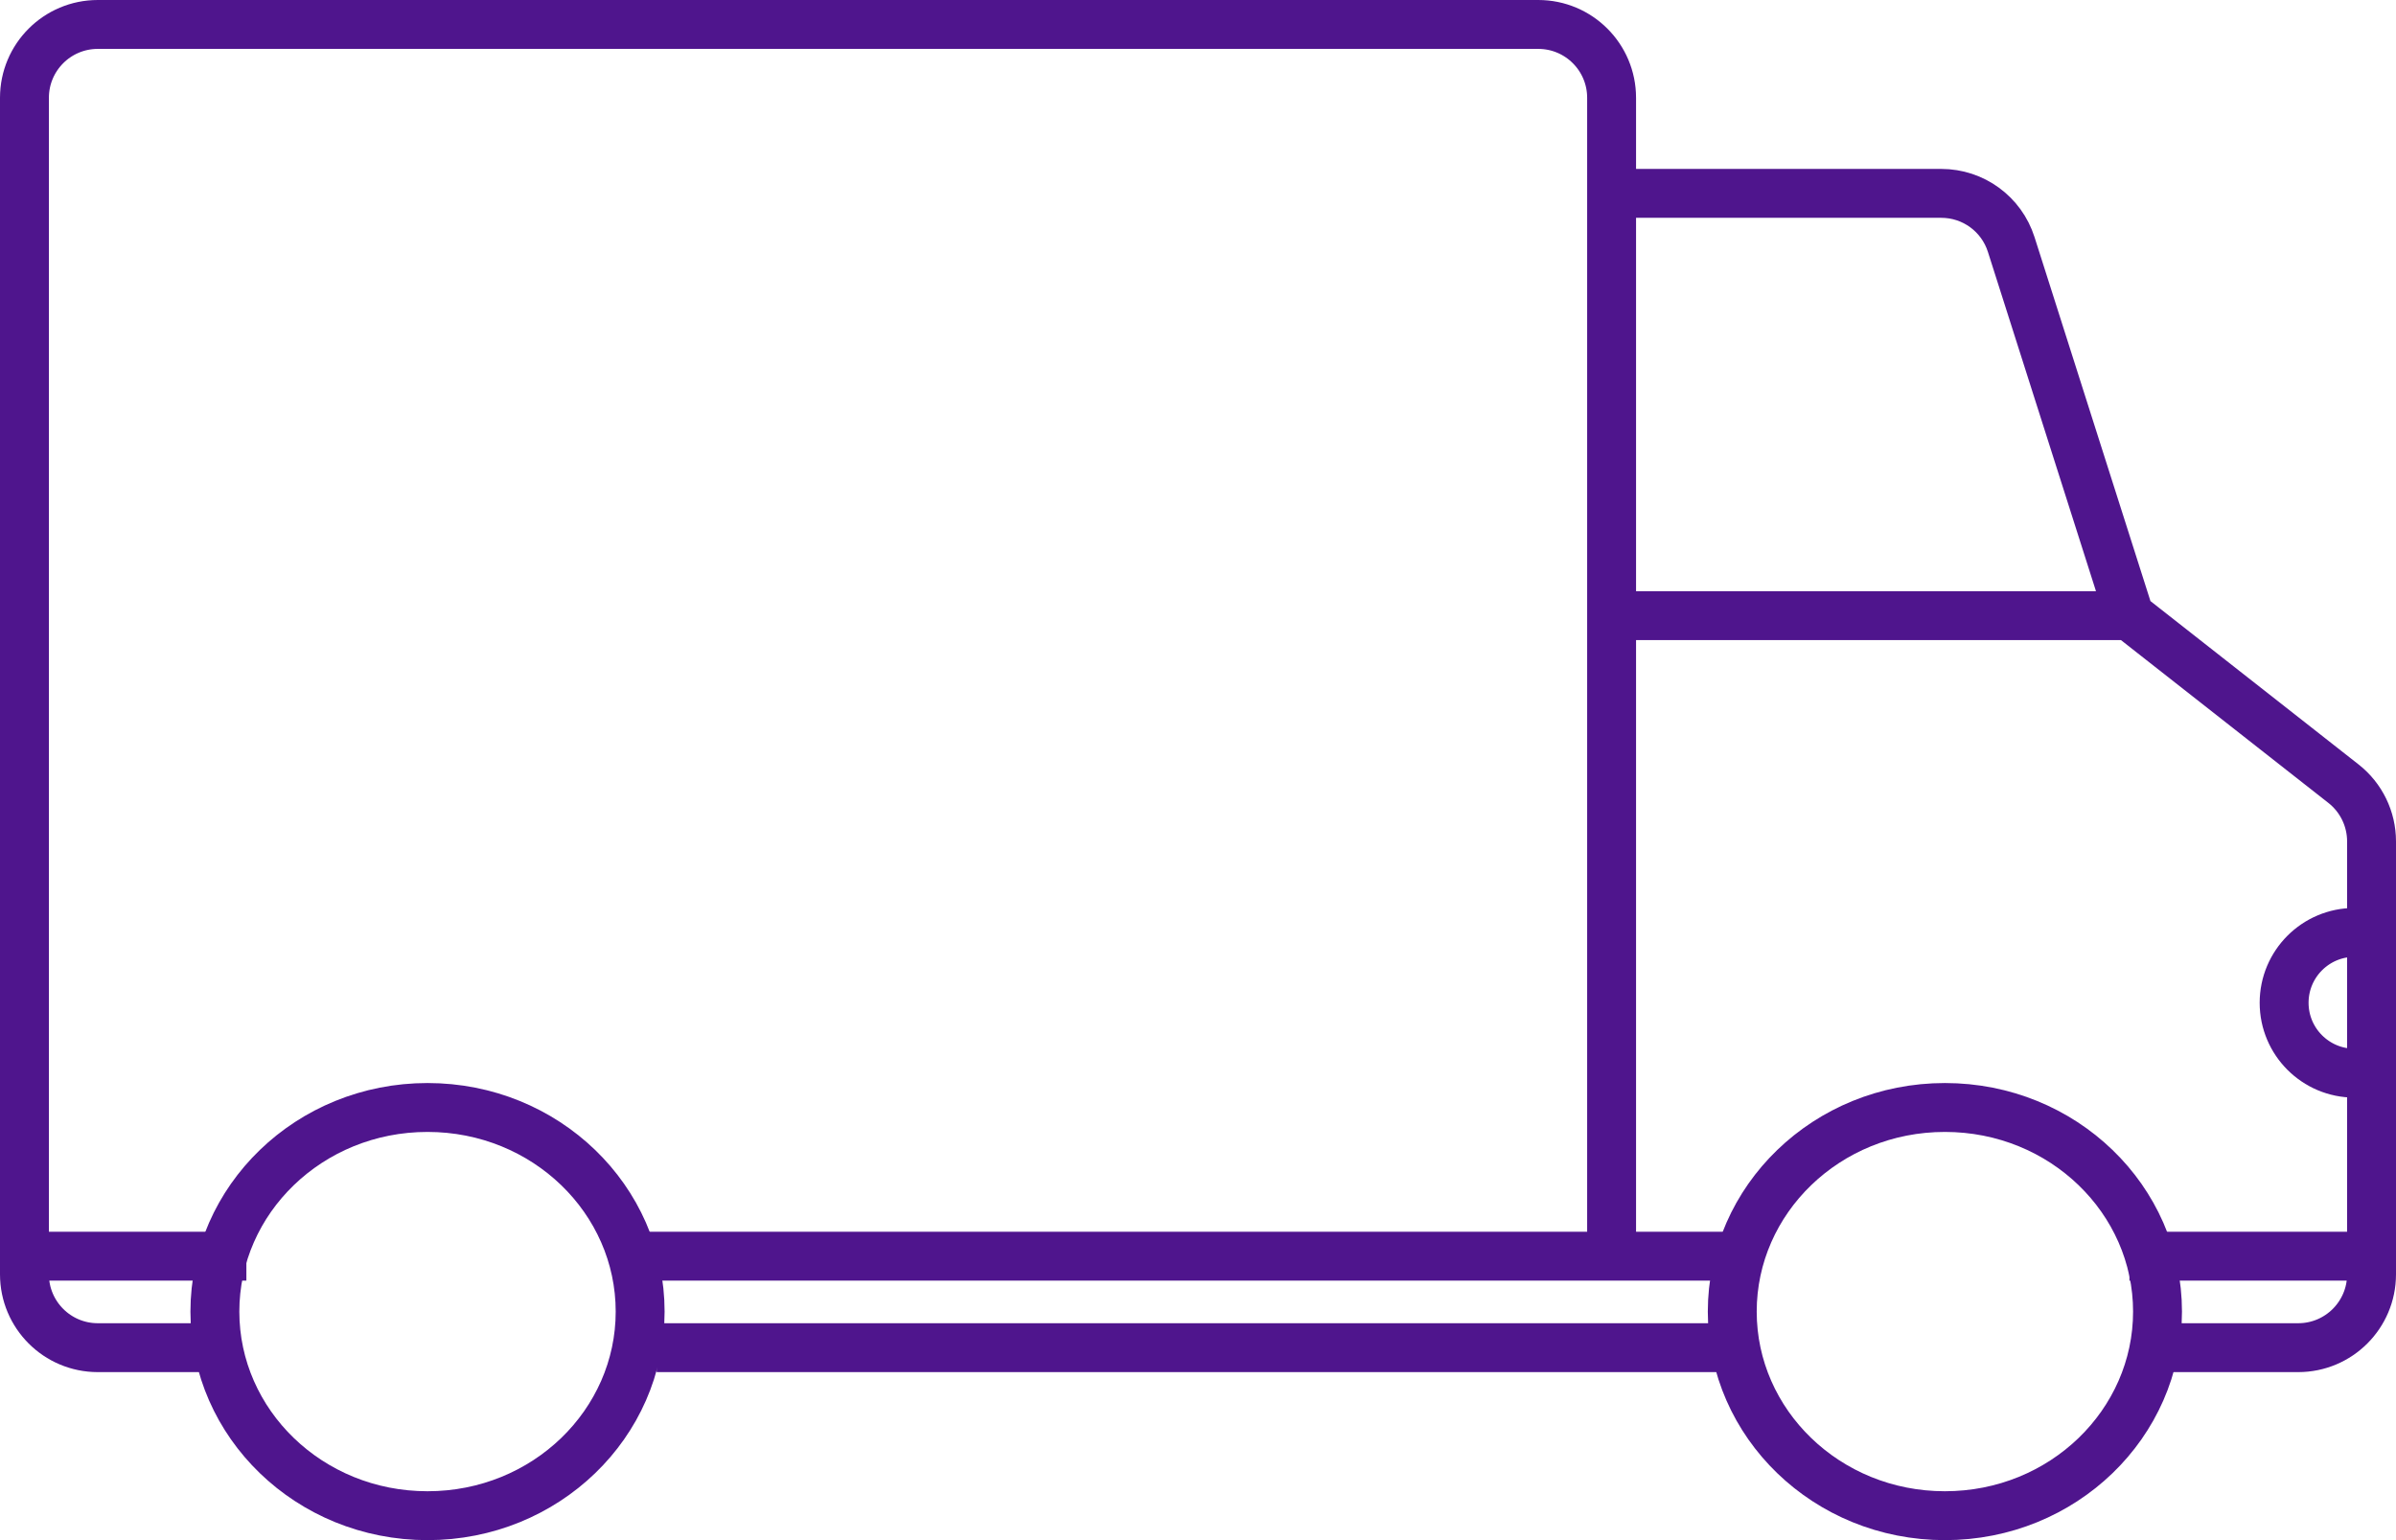 <svg width="98" height="63" viewBox="0 0 98 63" fill="none" xmlns="http://www.w3.org/2000/svg">
<path d="M26.183 53.651C26.183 58.228 22.324 62 17.486 62C12.648 62 8.789 58.228 8.789 53.651C8.789 49.074 12.648 45.302 17.486 45.302C22.324 45.302 26.183 49.074 26.183 53.651Z" stroke="#4F158D" stroke-width="2"/>
<path d="M88.246 53.651C88.246 58.228 84.386 62 79.549 62C74.711 62 70.852 58.228 70.852 53.651C70.852 49.074 74.711 45.302 79.549 45.302C84.386 45.302 88.246 49.074 88.246 53.651Z" stroke="#4F158D" stroke-width="2"/>
<path d="M26.032 51.384H65.917M70.868 51.384H65.917M10.077 51.384H1M1 51.384V52.127C1 53.784 2.343 55.127 4 55.127H9.252M1 51.384V4C1 2.343 2.343 1 4 1H62.917C64.574 1 65.917 2.343 65.917 4V7.91M87.097 51.384H97M97 51.384V52.127C97 53.784 95.657 55.127 94 55.127H87.923M97 51.384V43.898M87.097 25.184L95.852 32.057C96.577 32.626 97 33.496 97 34.417V38.14M87.097 25.184L82.261 9.999C81.865 8.755 80.709 7.91 79.403 7.91H65.917M87.097 25.184H65.917M65.917 7.91V25.184M65.917 51.384V25.184M26.857 55.127H70.318M97 38.14H96.303C94.713 38.14 93.424 39.429 93.424 41.019V41.019C93.424 42.609 94.713 43.898 96.303 43.898H97M97 38.14V43.898" stroke="#4F158D" stroke-width="2"/>
</svg>
